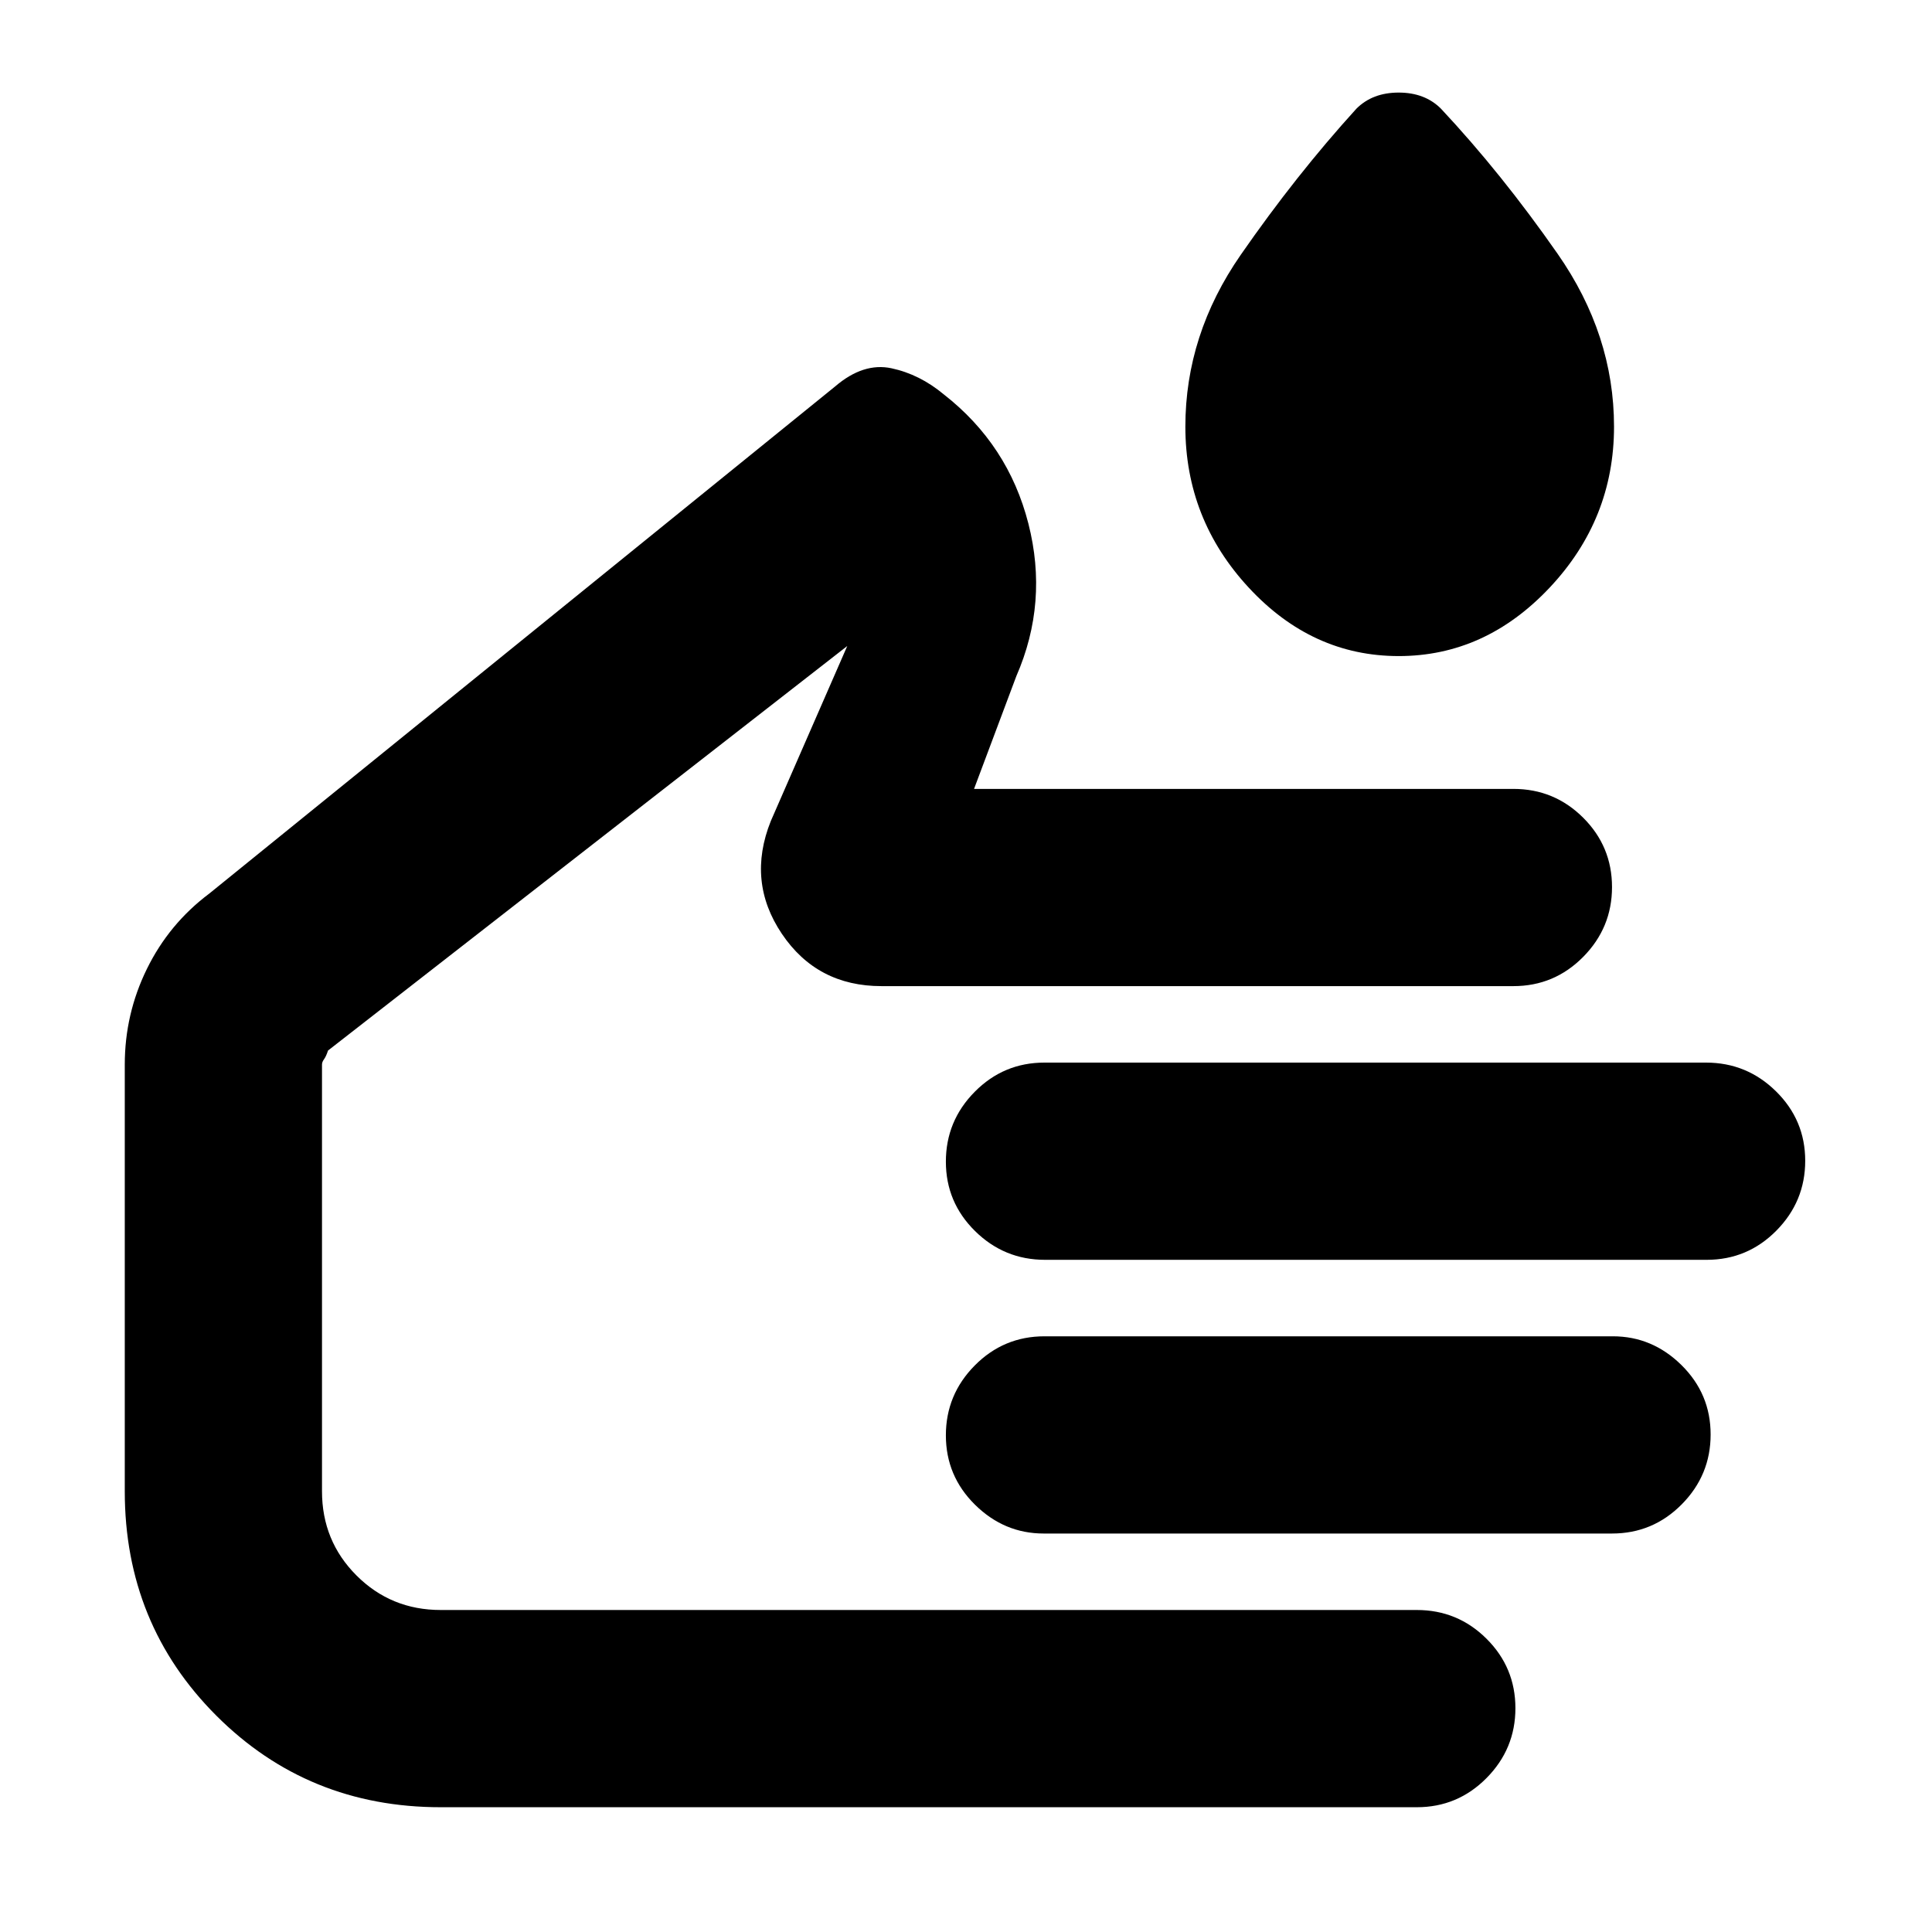 <svg xmlns="http://www.w3.org/2000/svg" height="20" viewBox="0 -960 960 960" width="20"><path d="M695-634q-43 0-74.5-34T589-748q0-45.692 27.5-85.346T674-906q8-8 21-8t21 8q30 32 58 72.154 28 40.154 28 85.846 0 46-32 80t-75 34ZM219-62q-66 0-111.5-45.5T62-219v-212q0-25.143 11-47.571Q84-501 104-516l311-252q14-12 28-9t26 13q32 25 42 64.171 10 39.171-6 75.829l-21 56h268q20.3 0 34.65 14.289 14.35 14.29 14.35 34.5Q801-499 786.65-484.5T752-470H438q-32 0-49.5-26t-5.5-56l38-87-258 201q-1 3-2 4.345-1 1.345-1 2.655v212q0 24.7 17.15 41.85Q194.3-160 219-160h485q20.3 0 34.65 14.289 14.35 14.29 14.35 34.5Q753-91 738.65-76.5T704-62H219Zm629.032-272H519.286Q499-334 484.5-348.289q-14.5-14.29-14.5-34.5Q470-403 484.341-417.5t34.627-14.5h328.746Q868-432 882.5-417.711q14.5 14.29 14.5 34.5Q897-363 882.659-348.5T848.032-334ZM801-198H518.596Q499-198 484.5-212.289q-14.5-14.29-14.5-34.5Q470-267 484.35-281.5T519-296h282.404Q821-296 835.5-281.711q14.5 14.29 14.5 34.5Q850-227 835.65-212.5T801-198ZM315-324Z"/></svg>